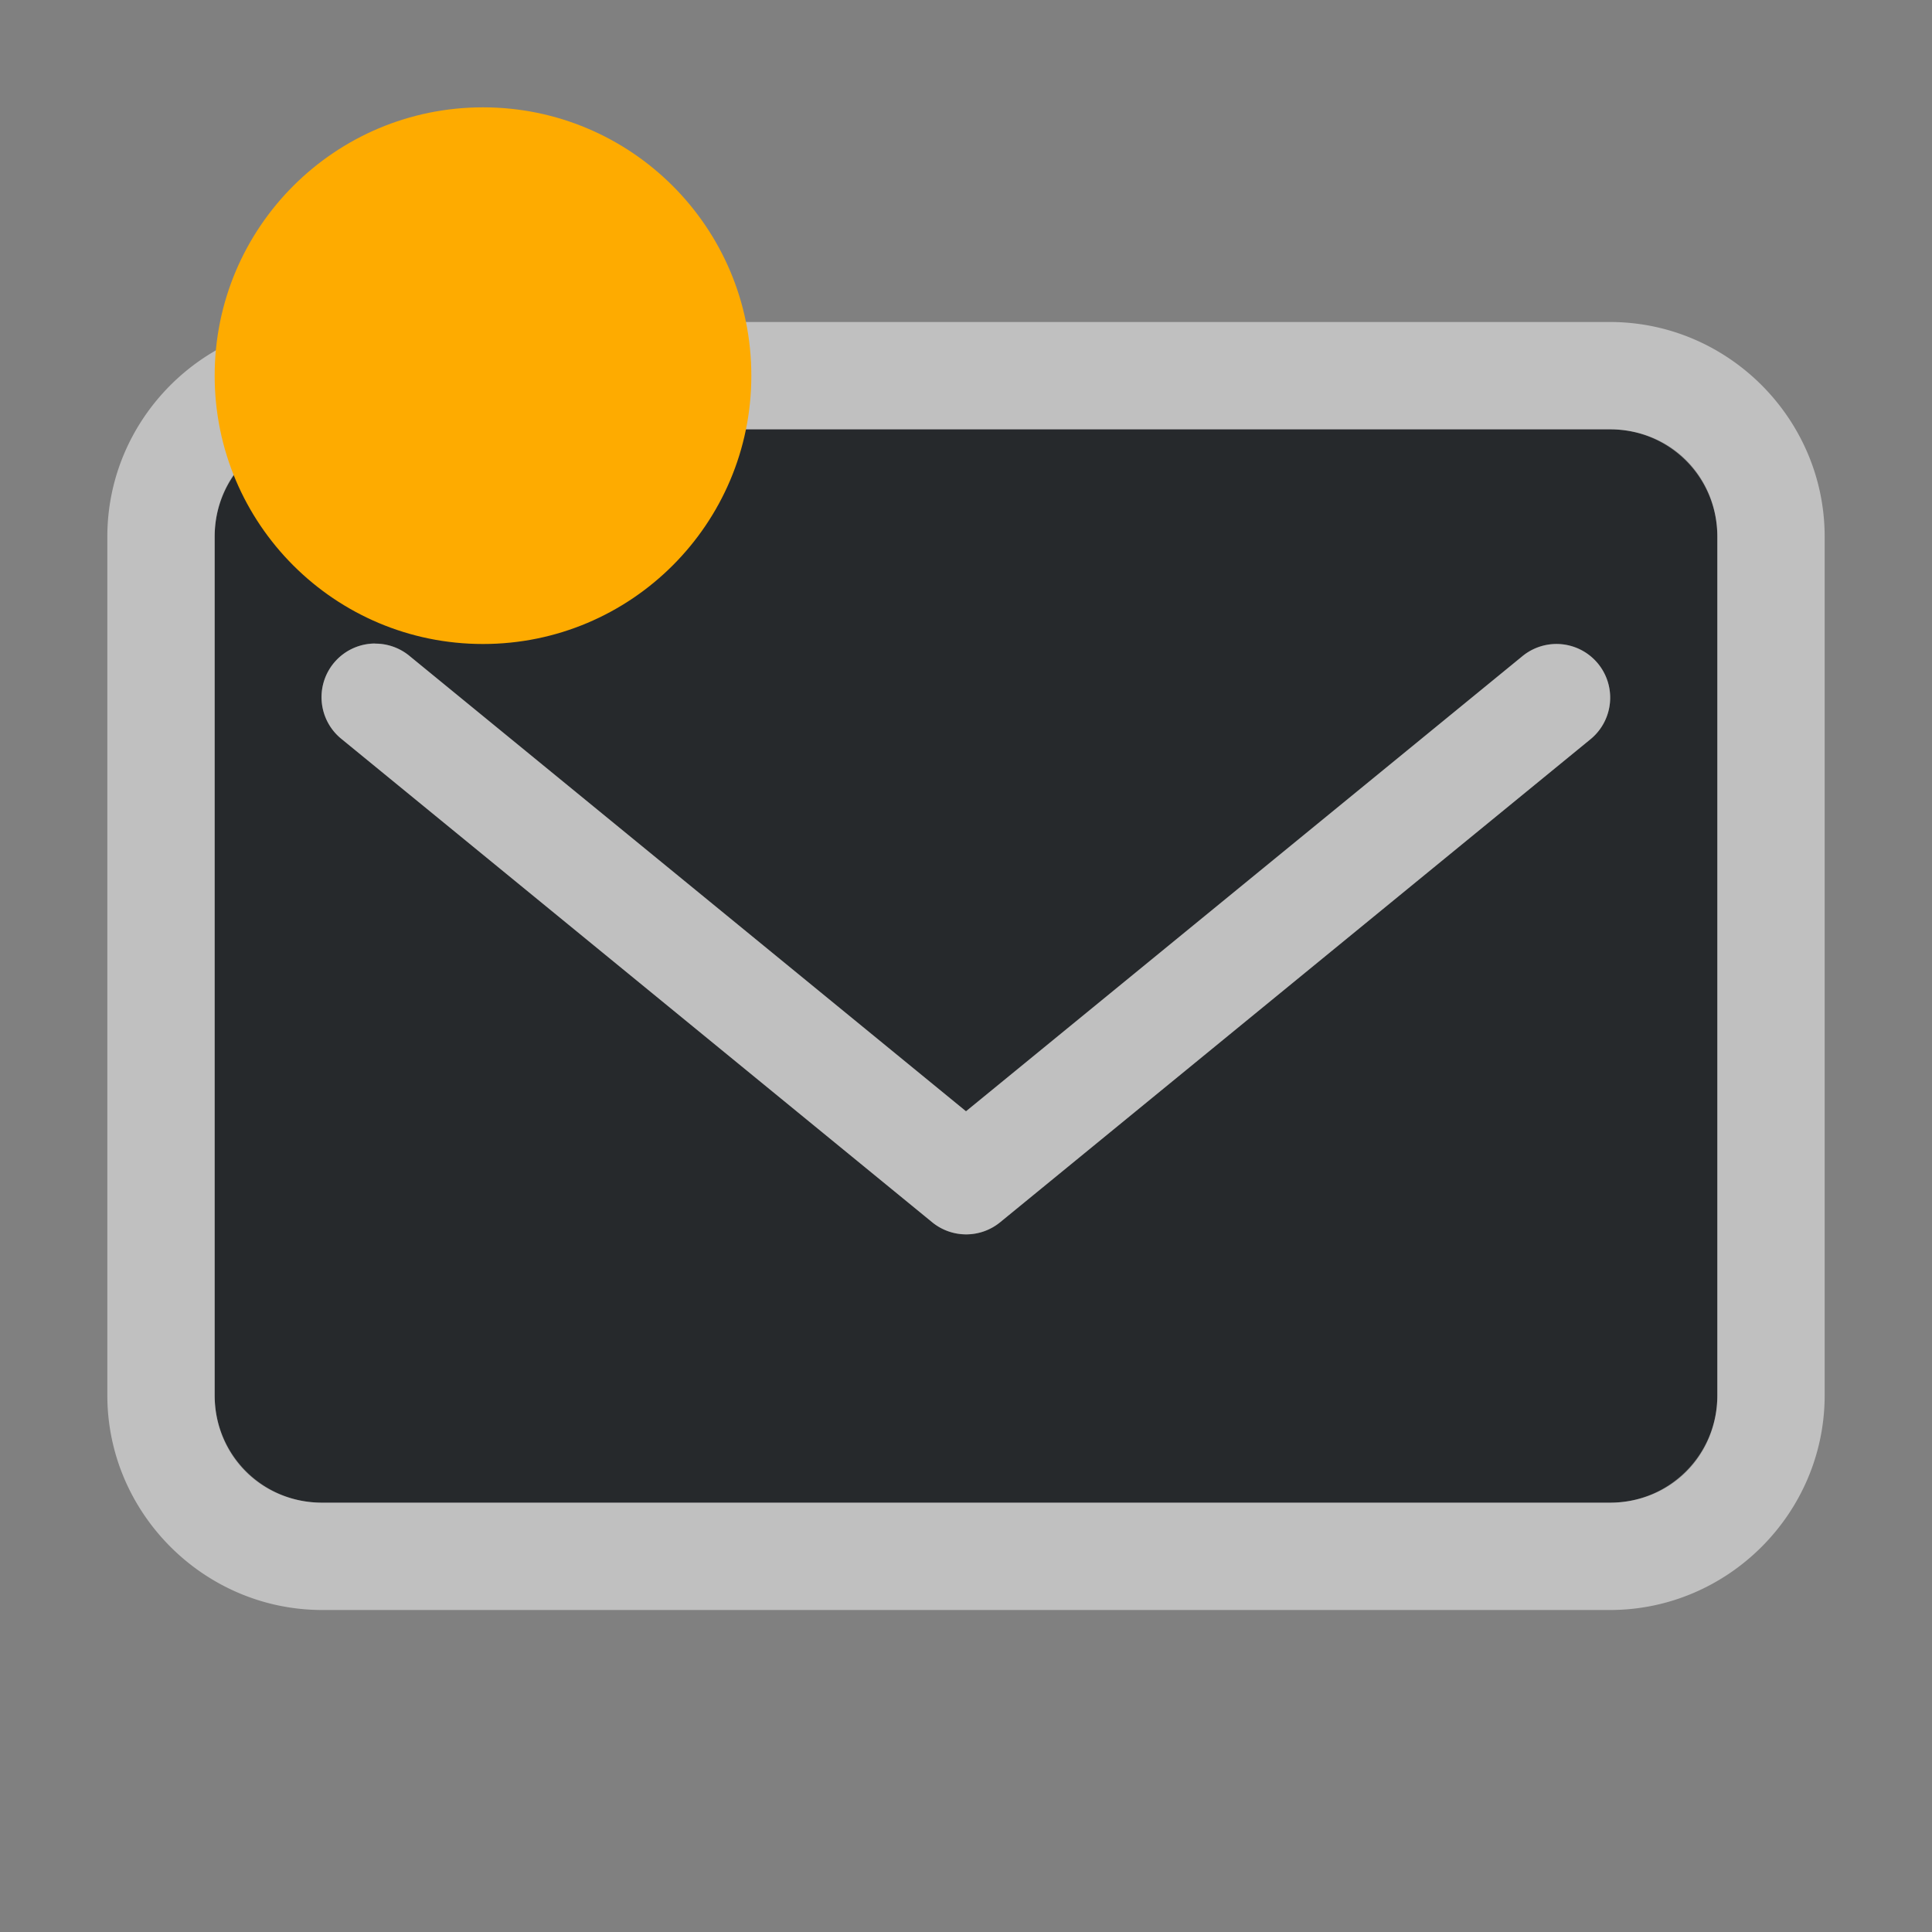 <?xml version="1.0" encoding="UTF-8"?>
<svg id="d" width="18" height="18" version="1.1" xmlns="http://www.w3.org/2000/svg" xmlns:cc="http://creativecommons.org/ns#" xmlns:dc="http://purl.org/dc/elements/1.1/" xmlns:rdf="http://www.w3.org/1999/02/22-rdf-syntax-ns#">
	<rect width="100%" height="100%" fill="#808080" stroke="none"/>
	<defs id="a">
		<style id="current-color-scheme" type="text/css">.ColorScheme-Text {color:#090d11;}.ColorScheme-Background{color:#ffffff;}.ColorScheme-NeutralText {color:#feab00;}</style>
	</defs>
	<path id="c" class="ColorScheme-Text" d="m3 4c-0.554 0-1 0.446-1 1v8c0 0.554 0.446 1 1 1h12c0.554 0 1-0.446 1-1v-8c0-0.554-0.446-1-1-1zm0.496 1.996a0.5 0.5 0 0 1 0.322 0.117l5.182 4.24 5.184-4.24a0.5 0.5 0 1 1 0.635 0.773l-5.5 4.5a0.5 0.5 0 0 1 -0.635 0l-5.5-4.5a0.5 0.5 0 0 1 0.312 -0.891z" style="fill-opacity:.75;fill:currentColor"/>
	<path id="e" class="ColorScheme-Background" d="m3.002 3c-1.099 0-2.002 0.9-2.002 2v8c0 1.099 0.903 2 2.002 2h11.998c1.099 0 2-0.901 2-2v-8c0-1.099-0.901-2-2-2zm0 1h11.998c0.563 0 1 0.437 1 1v8c0 0.563-0.437 1-1 1h-11.998c-0.563 0-1.002-0.437-1.002-1v-8c0-0.563 0.439-1 1.002-1zm0.494 1.996a0.5 0.5 0 0 0 -0.312 0.891l5.5 4.5a0.5 0.5 0 0 0 0.635 0l5.5-4.5a0.5 0.5 0 1 0 -0.635 -0.773l-5.184 4.24-5.182-4.24a0.5 0.5 0 0 0 -0.322 -0.117z" style="fill-opacity:.5;fill:currentColor"/>
	<circle id="b" class="ColorScheme-NeutralText" cx="4.5" cy="3.5" r="2.5" style="fill:currentColor"/>
</svg>
